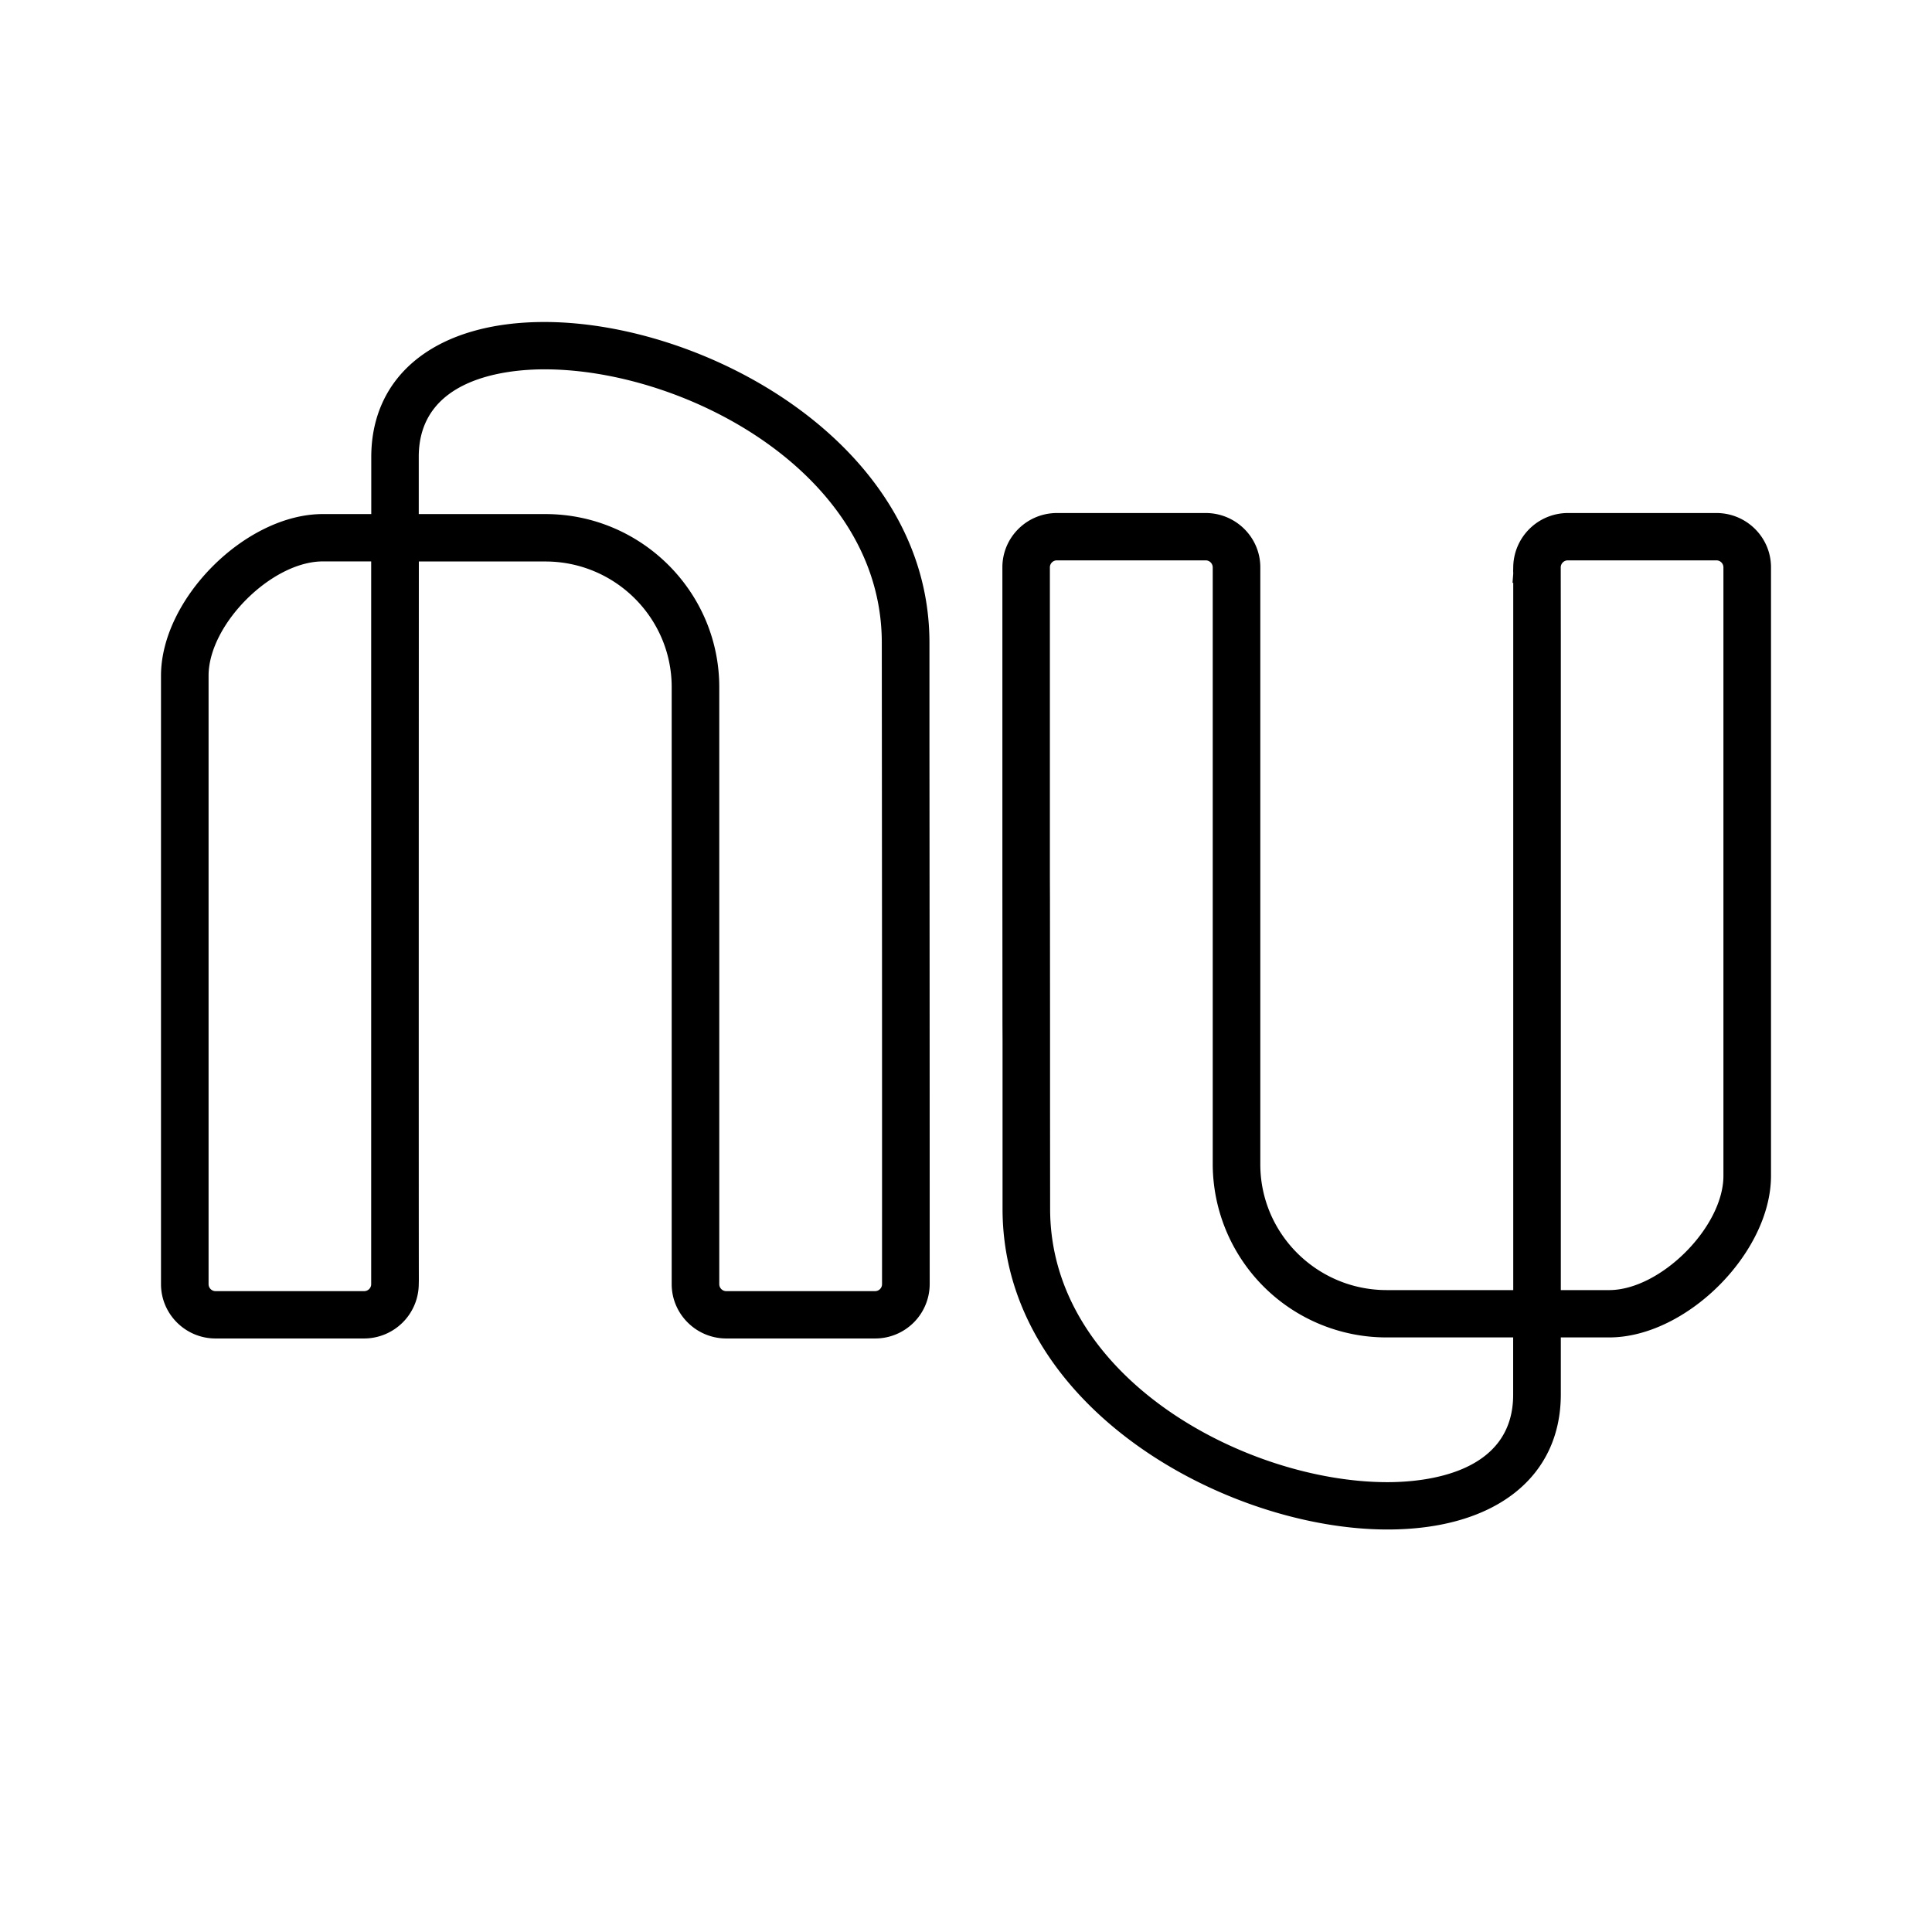 <svg xmlns="http://www.w3.org/2000/svg" width="24" height="24" viewBox="0 0 24 24"><path fill-rule="evenodd" d="M11.546 7.984C11.546 5.515 8.76 4 6.764 4c-1.328 0-2.152.643-2.152 1.679v.707H4.01C3.052 6.386 2 7.437 2 8.394v7.558c0 .372.304.675.678.675h1.846a.68.68 0 0 0 .678-.674l.001-.044v-.044c-.002-.786-.001-6.61 0-8.89h1.571c.866 0 1.57.7 1.57 1.561v7.416c0 .372.305.675.679.675h1.847a.677.677 0 0 0 .679-.675c0-3.318-.002-5.43-.003-6.73V7.984zM6.774 6.386H5.202v-.712c0-.98 1.093-1.086 1.562-1.086 1.75 0 4.19 1.292 4.19 3.396l.001 1.238c.001 1.301.003 3.412.002 6.73 0 .049-.039.087-.087.087H9.023a.087.087 0 0 1-.088-.087V8.536c0-1.185-.97-2.15-2.16-2.15zm8.203-.013c.374 0 .679.302.679.674v7.417c0 .861.704 1.562 1.57 1.562h1.572V13.56 7.658 7.24h-.009l.009-.114-.001-.035.001-.045a.68.68 0 0 1 .678-.673h1.846c.374 0 .678.302.678.674v7.559c0 .957-1.052 2.008-2.01 2.008h-.601v.707c0 1.036-.825 1.679-2.153 1.679-1.997 0-4.782-1.515-4.782-3.983v-2.088l-.001-.212-.001-1.77v-3.9c0-.372.304-.674.678-.674zm0 .588H13.13a.087.087 0 0 0-.088.086v3.84l.001.282.001 1.687V13.778l.001 1.239c0 2.103 2.441 3.395 4.19 3.395.47 0 1.562-.106 1.562-1.086v-.712h-1.571a2.158 2.158 0 0 1-2.161-2.15V7.047a.088.088 0 0 0-.088-.086zm-10.366.013v8.979c0 .048-.04.086-.087.086H2.678a.087.087 0 0 1-.087-.087V8.394c0-.637.783-1.42 1.42-1.42h.6zm16.71-.013h-1.845a.088.088 0 0 0-.088.086l.001.866v8.113h.6c.637 0 1.42-.783 1.42-1.42V7.047a.087.087 0 0 0-.087-.086z"/></svg>